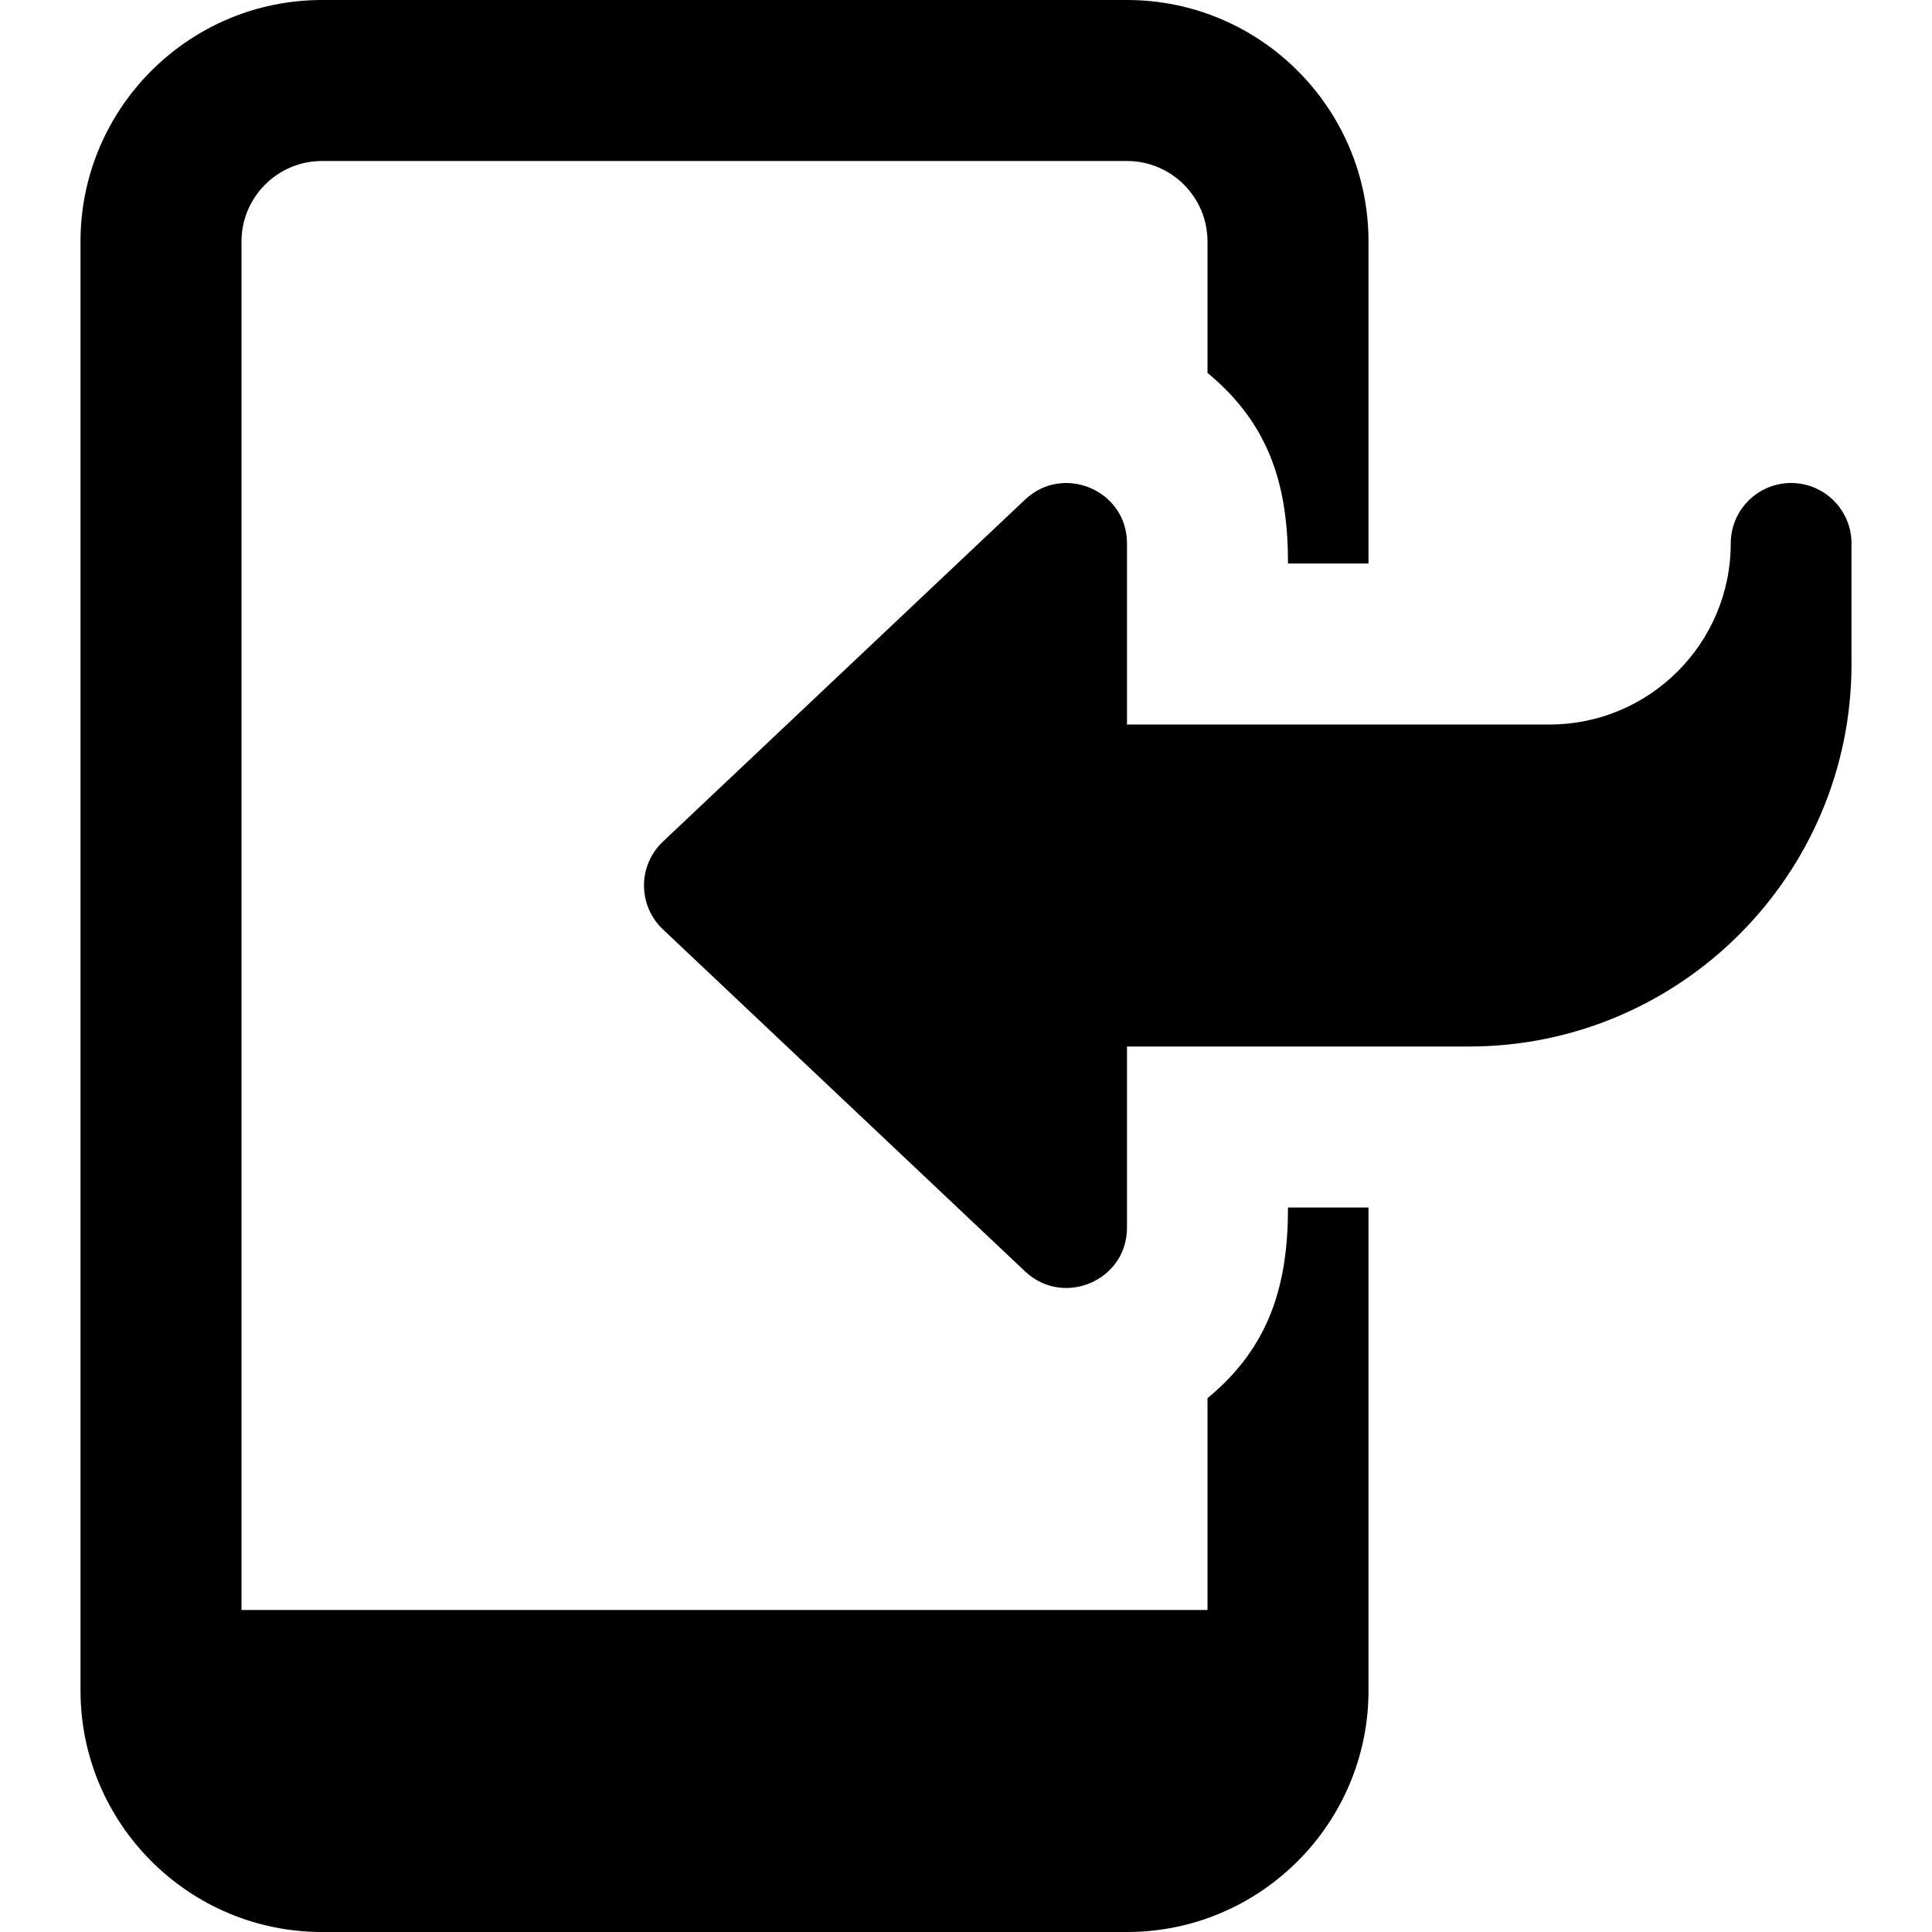 <svg id="bold" enable-background="new 0 0 24 24" height="512" viewBox="0 0 24 24" width="512" xmlns="http://www.w3.org/2000/svg"><path d="m12.735 15.795-4.5-4.25c-.15-.141-.235-.338-.235-.545s.085-.404.235-.545l4.5-4.25c.476-.448 1.265-.114 1.265.545v2.25h5.25c1.241 0 2.25-1.009 2.25-2.25 0-.414.336-.75.75-.75s.75.336.75.75v1.5c0 2.619-2.131 4.75-4.75 4.75h-4.25v2.25c0 .659-.789.993-1.265.545z"/><path d="m16 15c0 .953-.223 1.728-1 2.369v2.631h-12v-17c0-.552.449-1 1-1h10c.551 0 1 .448 1 1v1.632c.783.647 1 1.419 1 2.368h1v-4c0-1.654-1.346-3-3-3h-10c-1.654 0-3 1.346-3 3v18c0 1.654 1.346 3 3 3h10c1.654 0 3-1.346 3-3v-6z"/></svg>